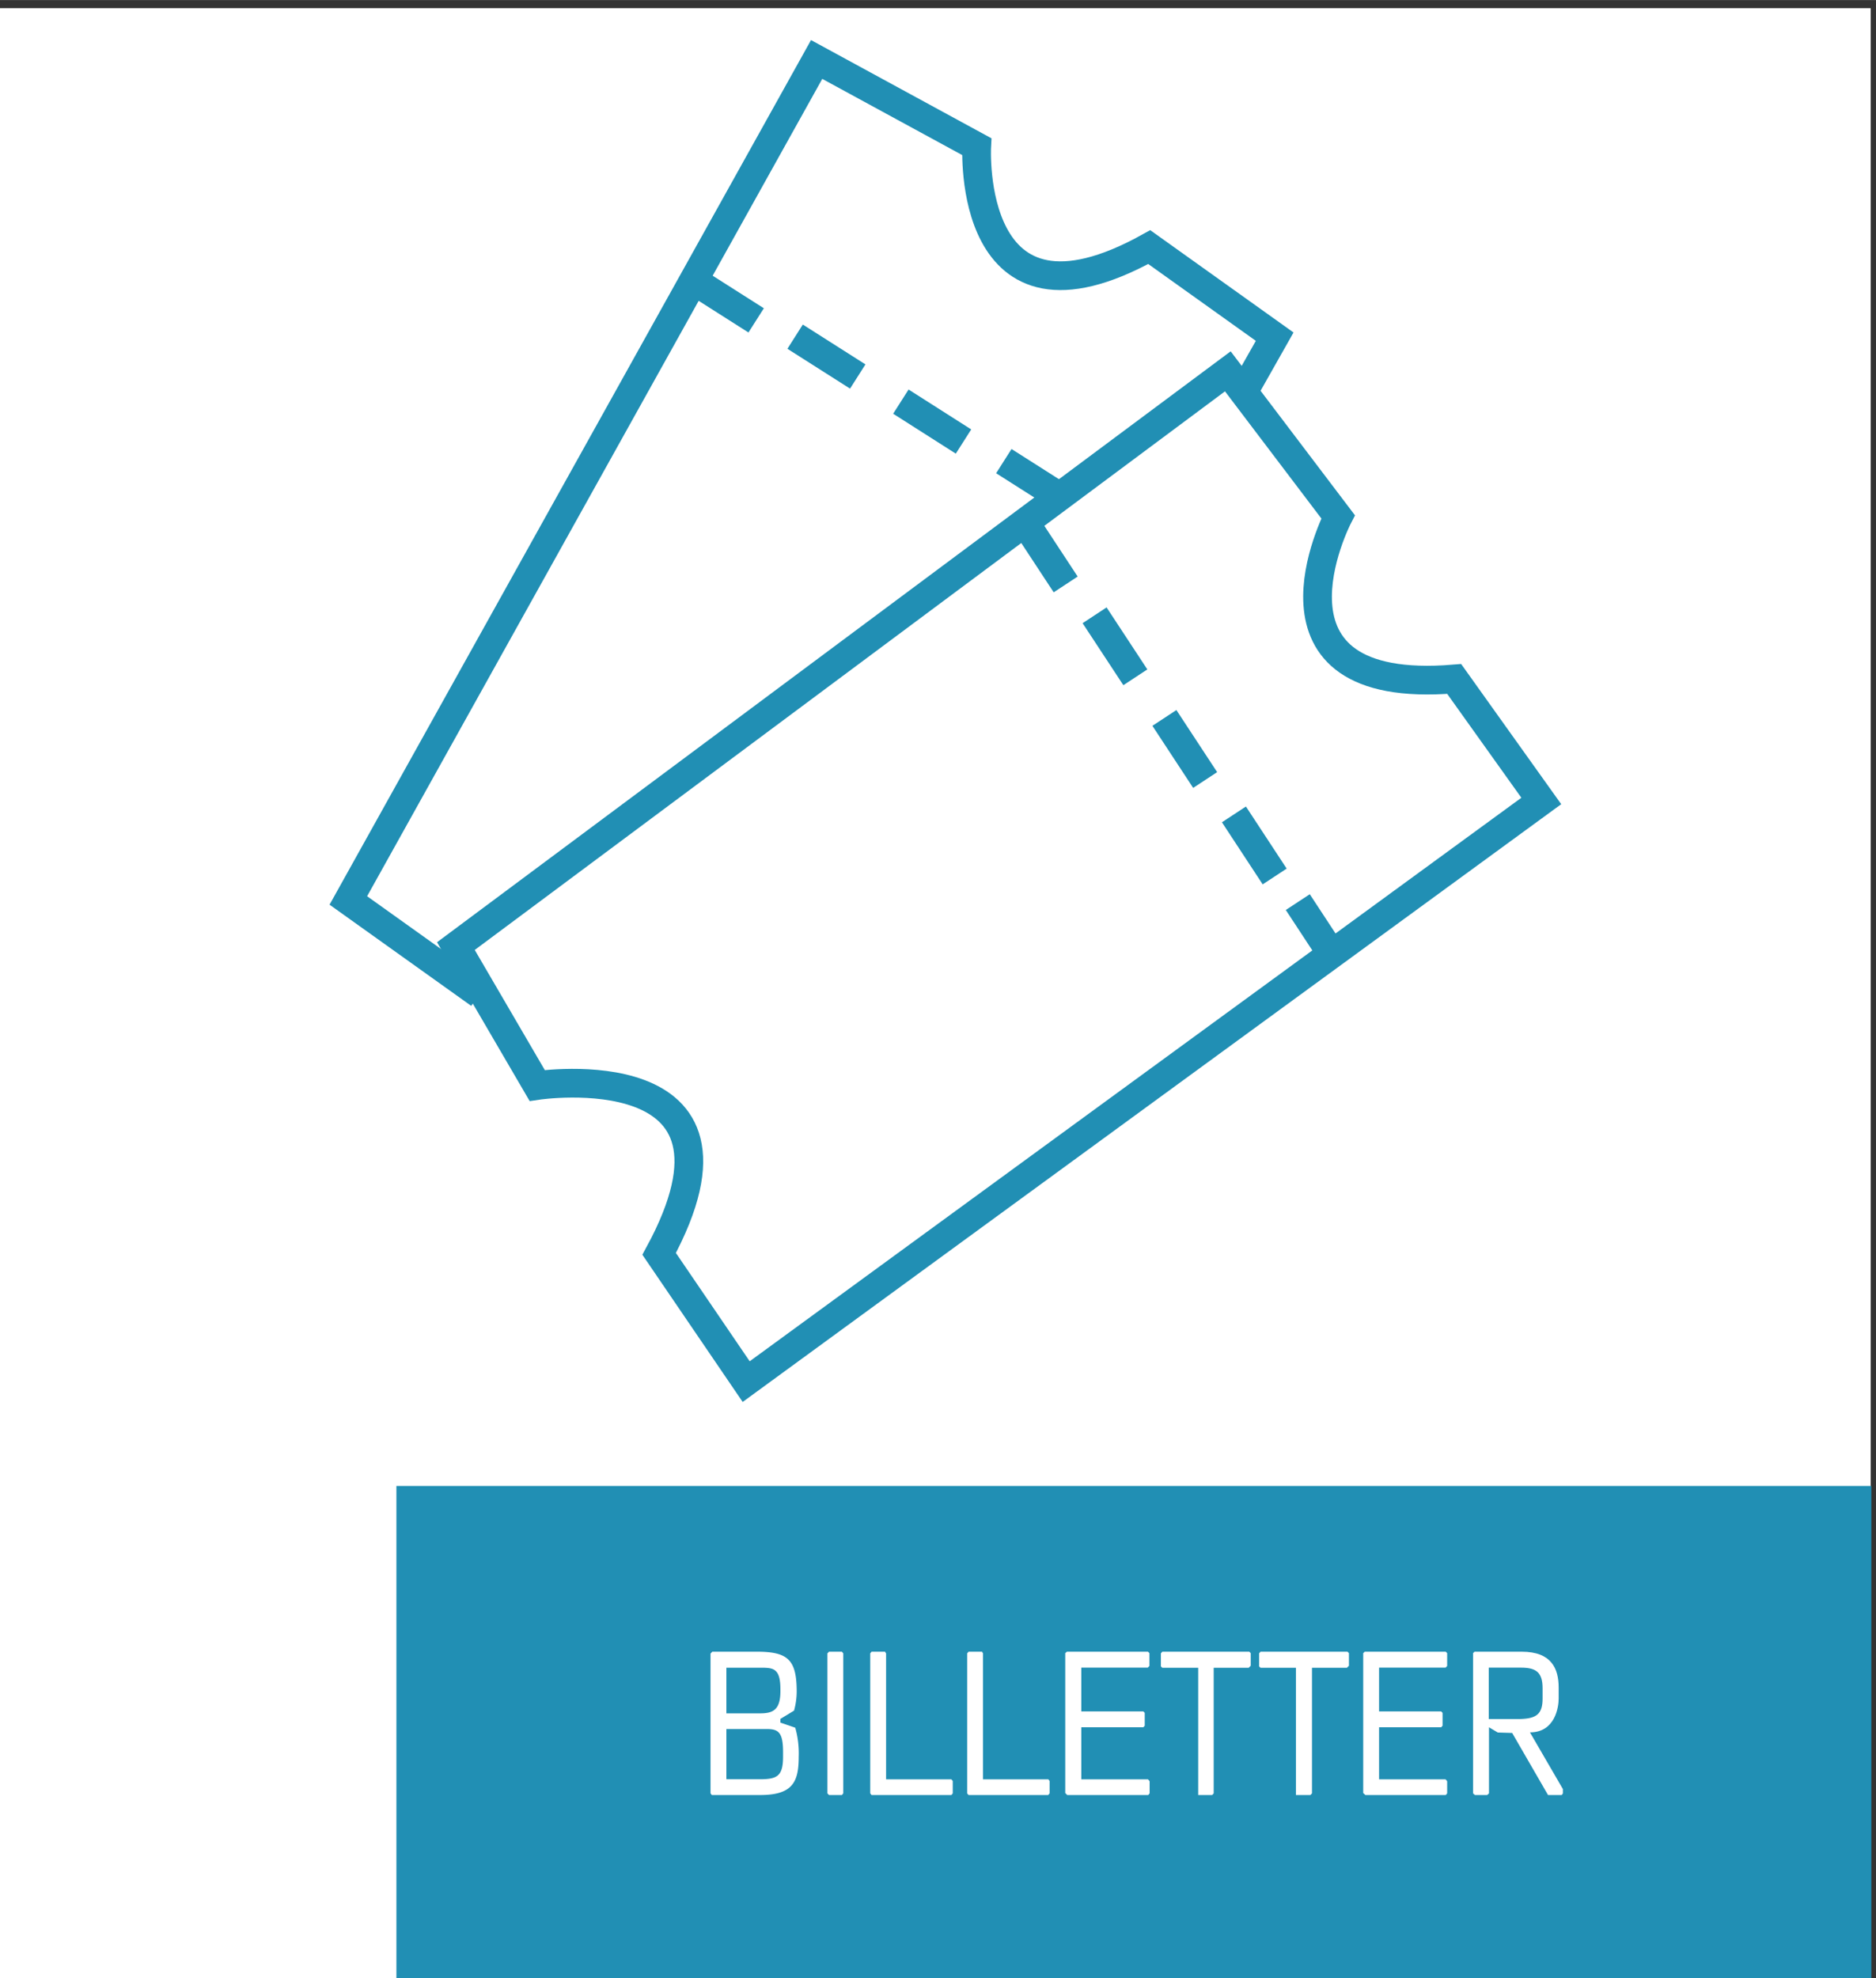 <svg xmlns="http://www.w3.org/2000/svg" width="92.24mm" height="97.23mm" viewBox="0 0 261.47 275.6"><rect x="0" y="0" width="261.47" height="275.6" fill="#333333" stroke="none"/><defs><style>.cls-1{fill:#fff;}.cls-2{fill:none;stroke:#218fb4;stroke-miterlimit:10;stroke-width:4px;}.cls-3{fill:#218fb4;}</style></defs><title>stevnsklint-billetter</title><g id="Layer_1" data-name="Layer 1"><rect class="cls-1" x="-0.65" y="1.13" width="261.38" height="274.98"/><path class="cls-2" d="M214.82,111.59l-12.14-17C173.56,97,186.5,72,186.5,72L171.13,51.73,63.54,131.81l11.33,19.42s32.36-4.85,17,23.46L104,192.49Z"/><line class="cls-2" x1="142.85" y1="72.78" x2="148.53" y2="81.42"/><line class="cls-2" x1="152.56" y1="85.72" x2="158.24" y2="94.36"/><line class="cls-2" x1="162.29" y1="100.02" x2="167.97" y2="108.67"/><line class="cls-2" x1="171.98" y1="113.46" x2="177.66" y2="122.11"/><line class="cls-2" x1="180.88" y1="125.68" x2="186.56" y2="134.33"/><path class="cls-2" d="M66.84,138.51,48.55,125.45,113.82,8.28l22.31,12.14s-1.51,28.18,24.05,14L177.66,46.9l-4.35,7.69"/><line class="cls-2" x1="96.66" y1="39.08" x2="105.39" y2="44.63"/><line class="cls-2" x1="110.82" y1="46.9" x2="119.55" y2="52.45"/><line class="cls-2" x1="125.56" y1="55.95" x2="134.29" y2="61.51"/><line class="cls-2" x1="139.91" y1="64.24" x2="148.64" y2="69.79"/><rect class="cls-3" x="55.25" y="207.03" width="205.57" height="68.78"/><path class="cls-1" d="M110.84,240.71a13.1,13.1,0,0,1,.48,4.09c0,3.52-.9,5.29-5.38,5.29H99.22l-.19-.23V230.38l.25-.26h6.21c4.37,0,5.55,1.15,5.55,5.58a10.06,10.06,0,0,1-.37,2.63l-1.9,1.15V240Zm-9.6-2h4.65c1.76,0,2.88-.39,2.88-3.08v-.28c0-2.94-1-3-2.77-3h-4.76Zm7.9,5.4c0-2.77-.65-3.22-2.3-3.22h-5.6v7h4.62c2.43,0,3.28-.4,3.28-3.14Z"/><path class="cls-1" d="M117.53,249.86l-.19.23h-1.79l-.23-.23V230.35l.23-.23h1.79l.19.23Z"/><path class="cls-1" d="M132.79,248.13v1.73l-.19.23H121.48l-.19-.23V230.35l.19-.23h1.88a1,1,0,0,0,.14.23V247.9h9.1Z"/><path class="cls-1" d="M146.29,248.13v1.73l-.2.23H135l-.2-.23V230.35l.2-.23h1.88a1.34,1.34,0,0,0,.13.23V247.9h9.1Z"/><path class="cls-1" d="M148.47,249.81V230.32l.23-.2H160l.2.2v1.79l-.23.23h-9.26v6.1h8.65l.19.2v1.79l-.19.22h-8.65v7.25H160l.23.26v1.7l-.2.23H148.75Z"/><path class="cls-1" d="M167,250.09V232.36H162l-.2-.19v-1.82l.2-.23h12.12l.2.2v1.76l-.28.28h-4.88v17.5l-.22.23Z"/><path class="cls-1" d="M180.62,250.09V232.36h-4.93l-.2-.19v-1.82l.2-.23h12.12l.2.2v1.76l-.28.28h-4.87v17.5l-.23.23Z"/><path class="cls-1" d="M190,249.81V230.32l.22-.2h11.28l.2.2v1.79l-.22.23h-9.27v6.1h8.65l.2.2v1.79l-.2.22h-8.65v7.25h9.27l.22.26v1.7l-.2.23H190.31Z"/><path class="cls-1" d="M217.66,250.09h-1.9l-5-8.65-2-.06-1.23-.73v9.21l-.26.23h-1.7l-.26-.23V230.32l.2-.2h6.58c4.17,0,5.15,2.38,5.15,5v1.54c0,1.14-.47,4.7-4,4.7l4.59,7.9v.61Zm-5.85-10.59c2.35-.05,3.19-.7,3.19-2.85v-1.43c0-2.21-.89-2.88-3-2.88h-4.5v7.16Z"/></g></svg>
